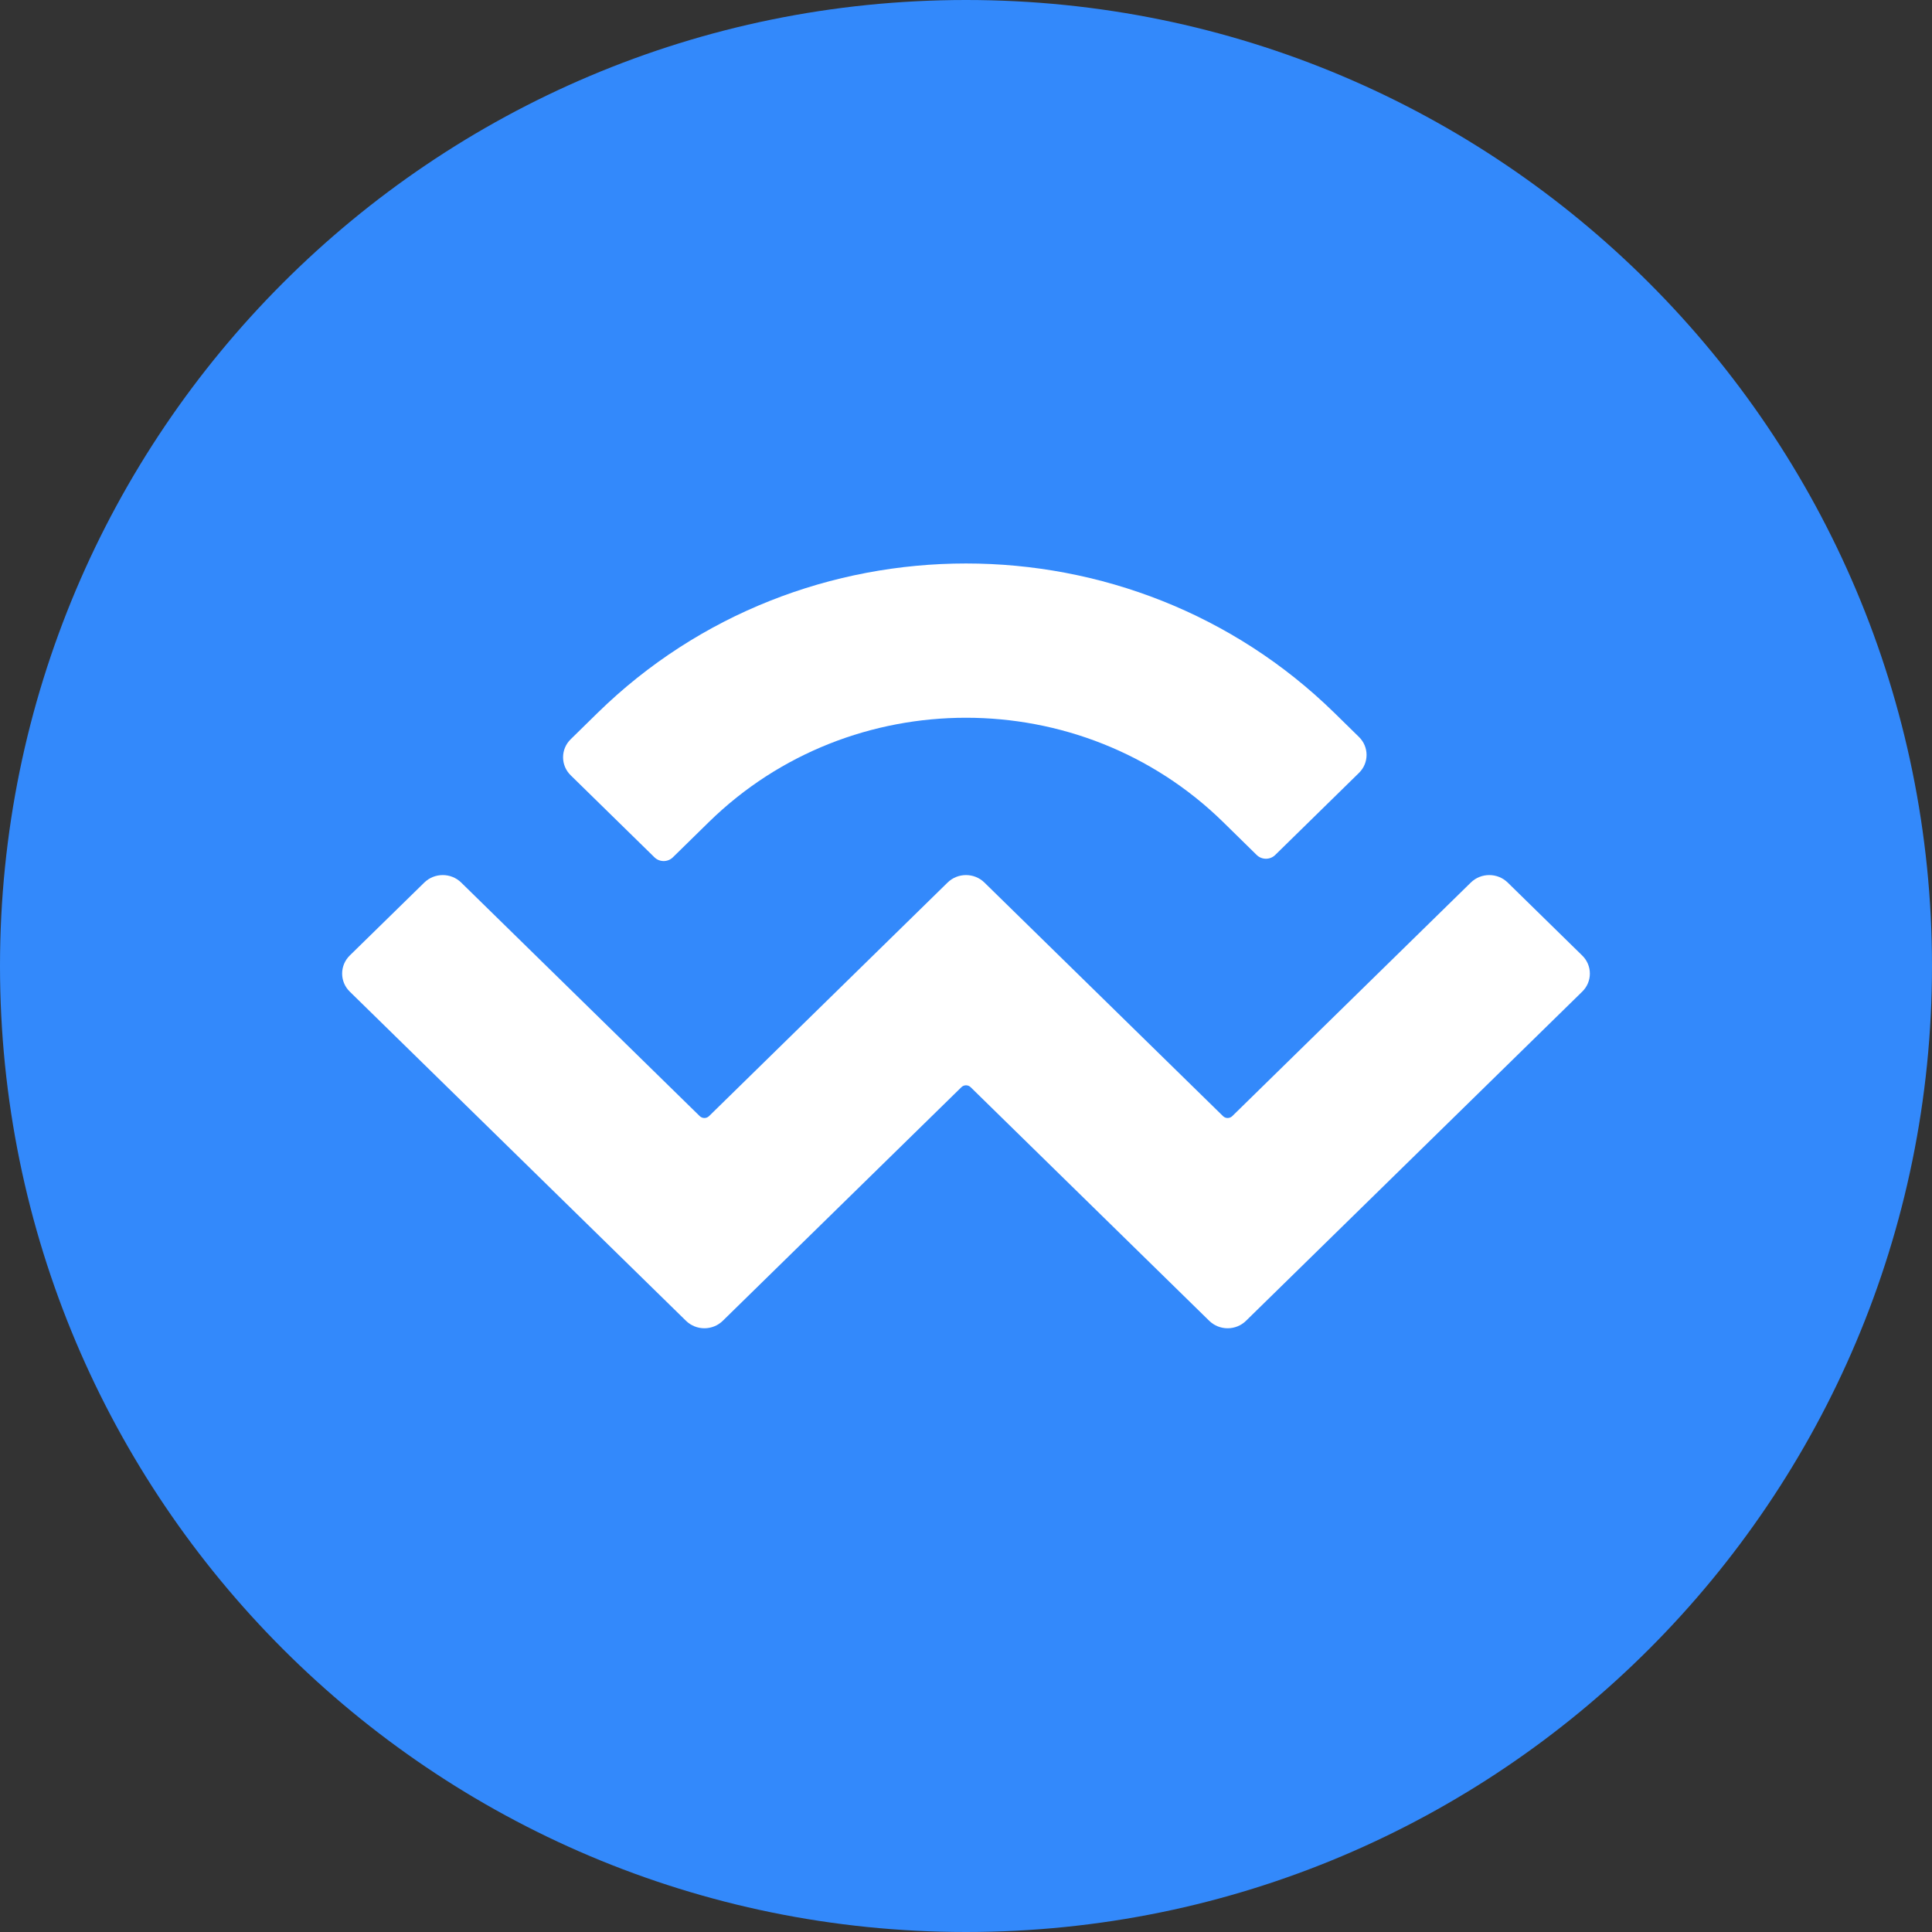 <svg width="40" height="40" viewBox="0 0 40 40" fill="none" xmlns="http://www.w3.org/2000/svg">
<rect x="0" y="0" width="40" height="40" fill="#333333" stroke="none"/>
<path d="M40 20C40 8.954 31.046 0 20 0C8.954 0 0 8.954 0 20C0 31.046 8.954 40 20 40C31.046 40 40 31.046 40 20Z" fill="#3389FB"/>
<path d="M12.372 14.76C16.585 10.635 23.415 10.635 27.628 14.76L28.135 15.257C28.346 15.463 28.346 15.797 28.135 16.003L26.401 17.702C26.295 17.805 26.125 17.805 26.019 17.702L25.322 17.018C22.383 14.141 17.617 14.141 14.678 17.018L13.931 17.75C13.826 17.853 13.655 17.853 13.55 17.75L11.816 16.052C11.605 15.846 11.605 15.511 11.816 15.305L12.372 14.76ZM31.215 18.272L32.759 19.784C32.969 19.99 32.969 20.324 32.759 20.53L25.798 27.345C25.588 27.552 25.246 27.552 25.035 27.345L20.096 22.509C20.043 22.457 19.957 22.457 19.905 22.509L14.965 27.345C14.754 27.552 14.413 27.552 14.202 27.345L7.241 20.53C7.031 20.324 7.031 19.99 7.241 19.783L8.785 18.272C8.996 18.066 9.337 18.066 9.548 18.272L14.488 23.109C14.541 23.16 14.626 23.16 14.679 23.109L19.619 18.272C19.829 18.066 20.171 18.066 20.381 18.272L25.322 23.109C25.374 23.16 25.459 23.16 25.512 23.109L30.452 18.272C30.663 18.066 31.004 18.066 31.215 18.272Z" fill="white"/>
</svg>
